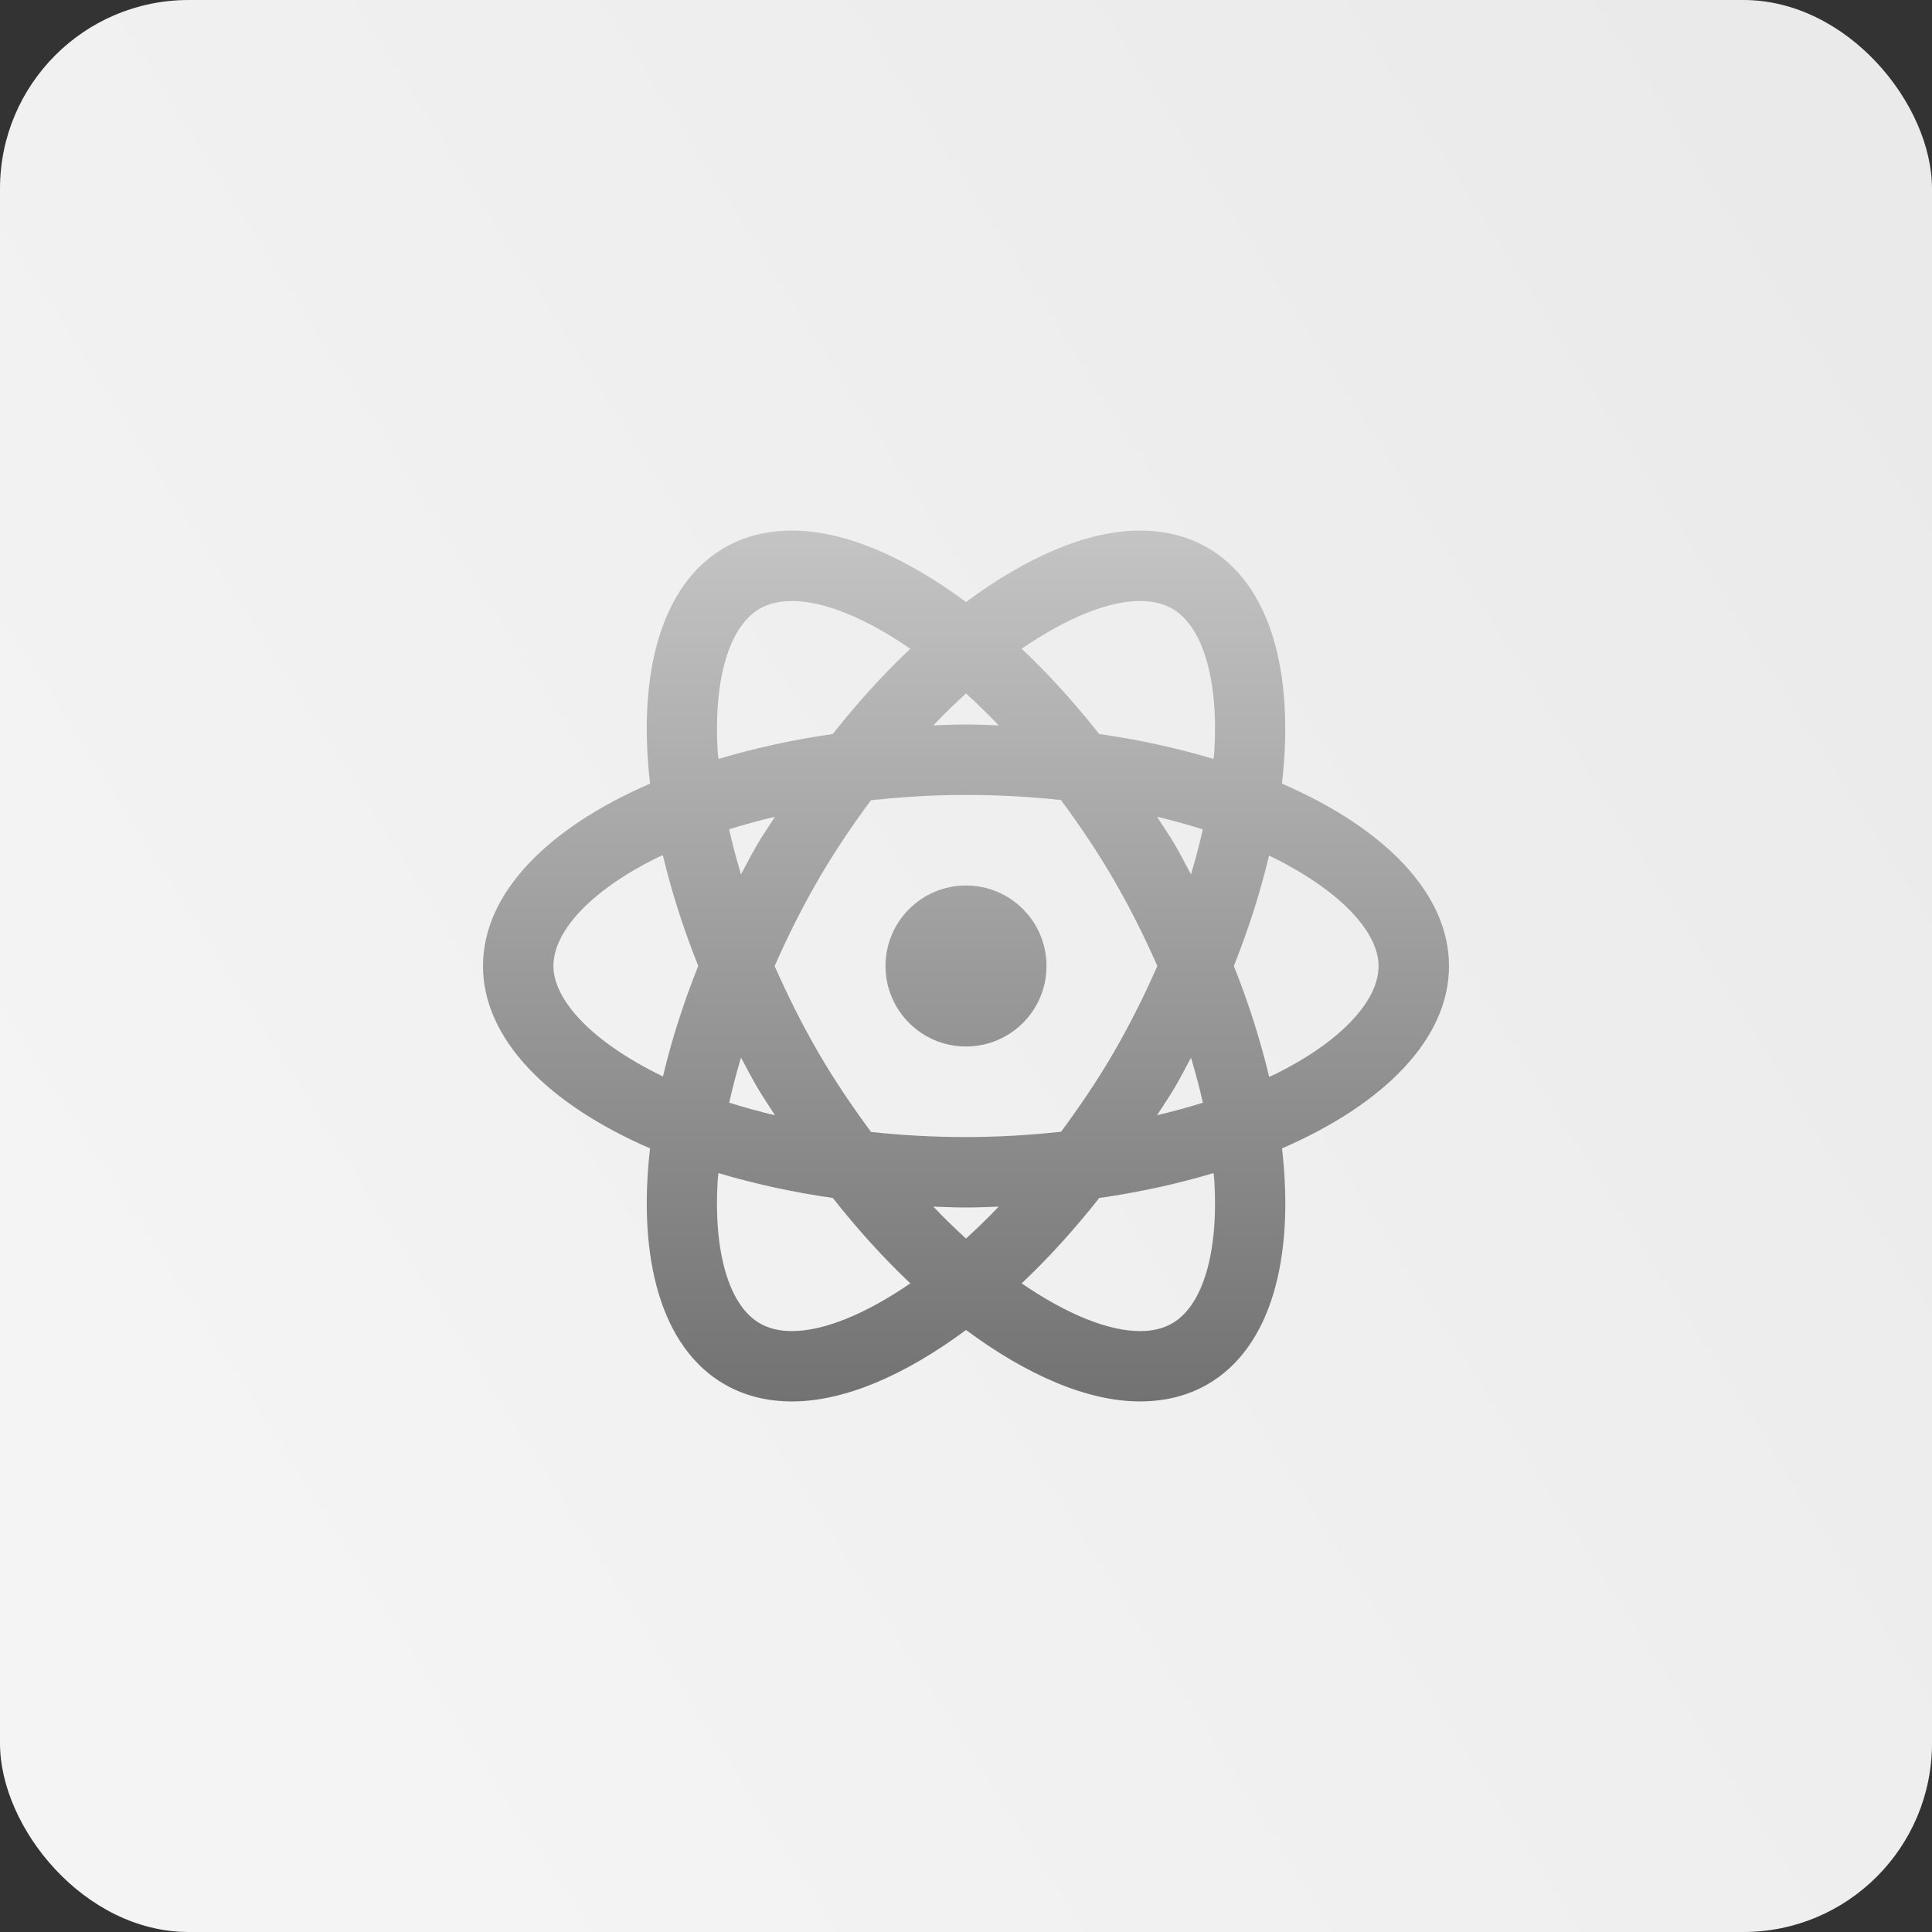 <svg width="512" height="512" viewBox="0 0 512 512" fill="none" xmlns="http://www.w3.org/2000/svg">
<rect x="0" y="0" width="512" height="512" fill="#333333" stroke="none"/>
<rect width="512" height="512" rx="50" fill="url(#paint0_linear_37_111)"/>
<path d="M209.917 140.604C203.399 140.604 197.355 142.063 192 145.146C175.265 154.807 168.896 178.352 172.271 207.667C145.202 219.401 128 236.679 128 256C128 275.321 145.202 292.599 172.271 304.333C168.897 333.646 175.265 357.192 192 366.854C197.344 369.937 203.389 371.396 209.917 371.396C223.811 371.396 239.87 364.422 256 352.458C272.131 364.422 288.209 371.396 302.104 371.396C308.622 371.396 314.666 369.937 320.021 366.854C336.755 357.192 343.125 333.647 339.75 304.333C366.809 292.599 384 275.317 384 256C384 236.679 366.798 219.401 339.729 207.667C343.103 178.353 336.735 154.807 320 145.146C314.656 142.052 308.611 140.604 302.083 140.604C288.189 140.604 272.13 147.578 256 159.542C239.869 147.578 223.807 140.604 209.917 140.604ZM209.917 159.271C218.254 159.271 229.28 163.704 241.25 171.917C234.212 178.558 227.319 186.111 220.688 194.521C209.932 196.063 199.79 198.311 190.396 201.125C190.345 200.473 190.226 199.79 190.188 199.146C189.046 180.159 193.216 166.006 201.333 161.312C203.733 159.926 206.535 159.271 209.917 159.271ZM302.083 159.271C305.454 159.271 308.267 159.926 310.667 161.312C318.784 165.995 322.954 180.159 321.813 199.146C321.774 199.79 321.655 200.473 321.604 201.125C312.204 198.309 302.055 196.063 291.292 194.521C284.66 186.112 277.788 178.558 270.75 171.917C282.72 163.705 293.75 159.271 302.083 159.271ZM256 183.771C258.892 186.403 261.763 189.184 264.667 192.229C261.789 192.132 258.927 192 256 192C253.08 192 250.225 192.133 247.354 192.229C250.255 189.187 253.111 186.4 256 183.771ZM256 210.667C264.839 210.667 273.217 211.161 281.167 212.021C286.015 218.61 290.792 225.576 295.271 233.333C299.563 240.768 303.359 248.378 306.708 256C303.359 263.626 299.566 271.248 295.271 278.687C290.806 286.422 286.04 293.343 281.208 299.917C272.978 300.817 264.536 301.333 256 301.333C247.161 301.333 238.783 300.839 230.833 299.979C225.985 293.39 221.208 286.444 216.729 278.687C212.434 271.248 208.642 263.626 205.292 256C208.64 248.378 212.437 240.768 216.729 233.333C221.196 225.599 225.959 218.656 230.792 212.083C239.022 211.183 247.464 210.667 256 210.667ZM306.625 216.437C310.857 217.459 314.925 218.562 318.75 219.792C317.884 223.707 316.824 227.697 315.625 231.729C314.252 229.153 312.921 226.569 311.438 224C309.911 221.357 308.216 218.982 306.625 216.437ZM205.354 216.458C203.769 218.995 202.084 221.365 200.563 224C199.079 226.57 197.747 229.153 196.375 231.729C195.173 227.689 194.097 223.694 193.229 219.771C197.124 218.54 201.182 217.45 205.354 216.458ZM175.667 226.625C177.914 236.114 181.032 245.951 185.042 255.979C181.04 265.983 177.936 275.802 175.688 285.271C157.112 276.301 146.667 265.134 146.667 256C146.667 246.624 156.82 235.939 173.833 227.437C174.414 227.147 175.073 226.909 175.667 226.625ZM336.313 226.729C354.888 235.699 365.333 246.865 365.333 256C365.333 265.376 355.18 276.061 338.167 284.562C337.586 284.853 336.927 285.091 336.333 285.375C334.085 275.88 330.992 266.034 326.979 256C330.976 246.004 334.066 236.19 336.313 226.729ZM256 234.667C244.213 234.667 234.667 244.213 234.667 256C234.667 267.787 244.213 277.333 256 277.333C267.787 277.333 277.333 267.787 277.333 256C277.333 244.213 267.787 234.667 256 234.667ZM196.375 280.271C197.748 282.847 199.099 285.429 200.583 288C202.108 290.641 203.786 293.02 205.375 295.562C201.143 294.541 197.075 293.438 193.25 292.208C194.117 288.291 195.175 284.305 196.375 280.271ZM315.625 280.292C316.825 284.328 317.904 288.31 318.771 292.229C314.876 293.46 310.818 294.549 306.646 295.542C308.231 293.005 309.916 290.635 311.438 288C312.918 285.435 314.255 282.862 315.625 280.292ZM190.396 310.875C199.796 313.69 209.945 315.937 220.708 317.479C227.342 325.892 234.209 333.46 241.25 340.104C229.28 348.314 218.254 352.75 209.917 352.75C206.546 352.75 203.733 352.074 201.333 350.687C193.216 346.005 189.046 331.862 190.188 312.875C190.227 312.224 190.344 311.533 190.396 310.875ZM321.604 310.875C321.655 311.533 321.774 312.224 321.813 312.875C322.954 331.862 318.784 345.994 310.667 350.687C308.267 352.074 305.465 352.75 302.083 352.75C293.746 352.75 282.72 348.316 270.75 340.104C277.792 333.46 284.678 325.893 291.313 317.479C302.068 315.937 312.21 313.688 321.604 310.875ZM247.333 319.771C250.211 319.867 253.073 320 256 320C258.927 320 261.789 319.867 264.667 319.771C261.763 322.815 258.892 325.597 256 328.229C253.108 325.597 250.237 322.815 247.333 319.771Z" fill="url(#paint1_linear_37_111)"/>
<defs>
<linearGradient id="paint0_linear_37_111" x1="497.5" y1="67" x2="29.5" y2="364.5" gradientUnits="userSpaceOnUse">
<stop stop-color="#EAEAEA"/>
<stop offset="1" stop-color="#F4F4F4"/>
</linearGradient>
<linearGradient id="paint1_linear_37_111" x1="256" y1="140.604" x2="256" y2="371.396" gradientUnits="userSpaceOnUse">
<stop stop-color="#C4C4C4"/>
<stop offset="1" stop-color="#727272"/>
</linearGradient>
</defs>
</svg>
